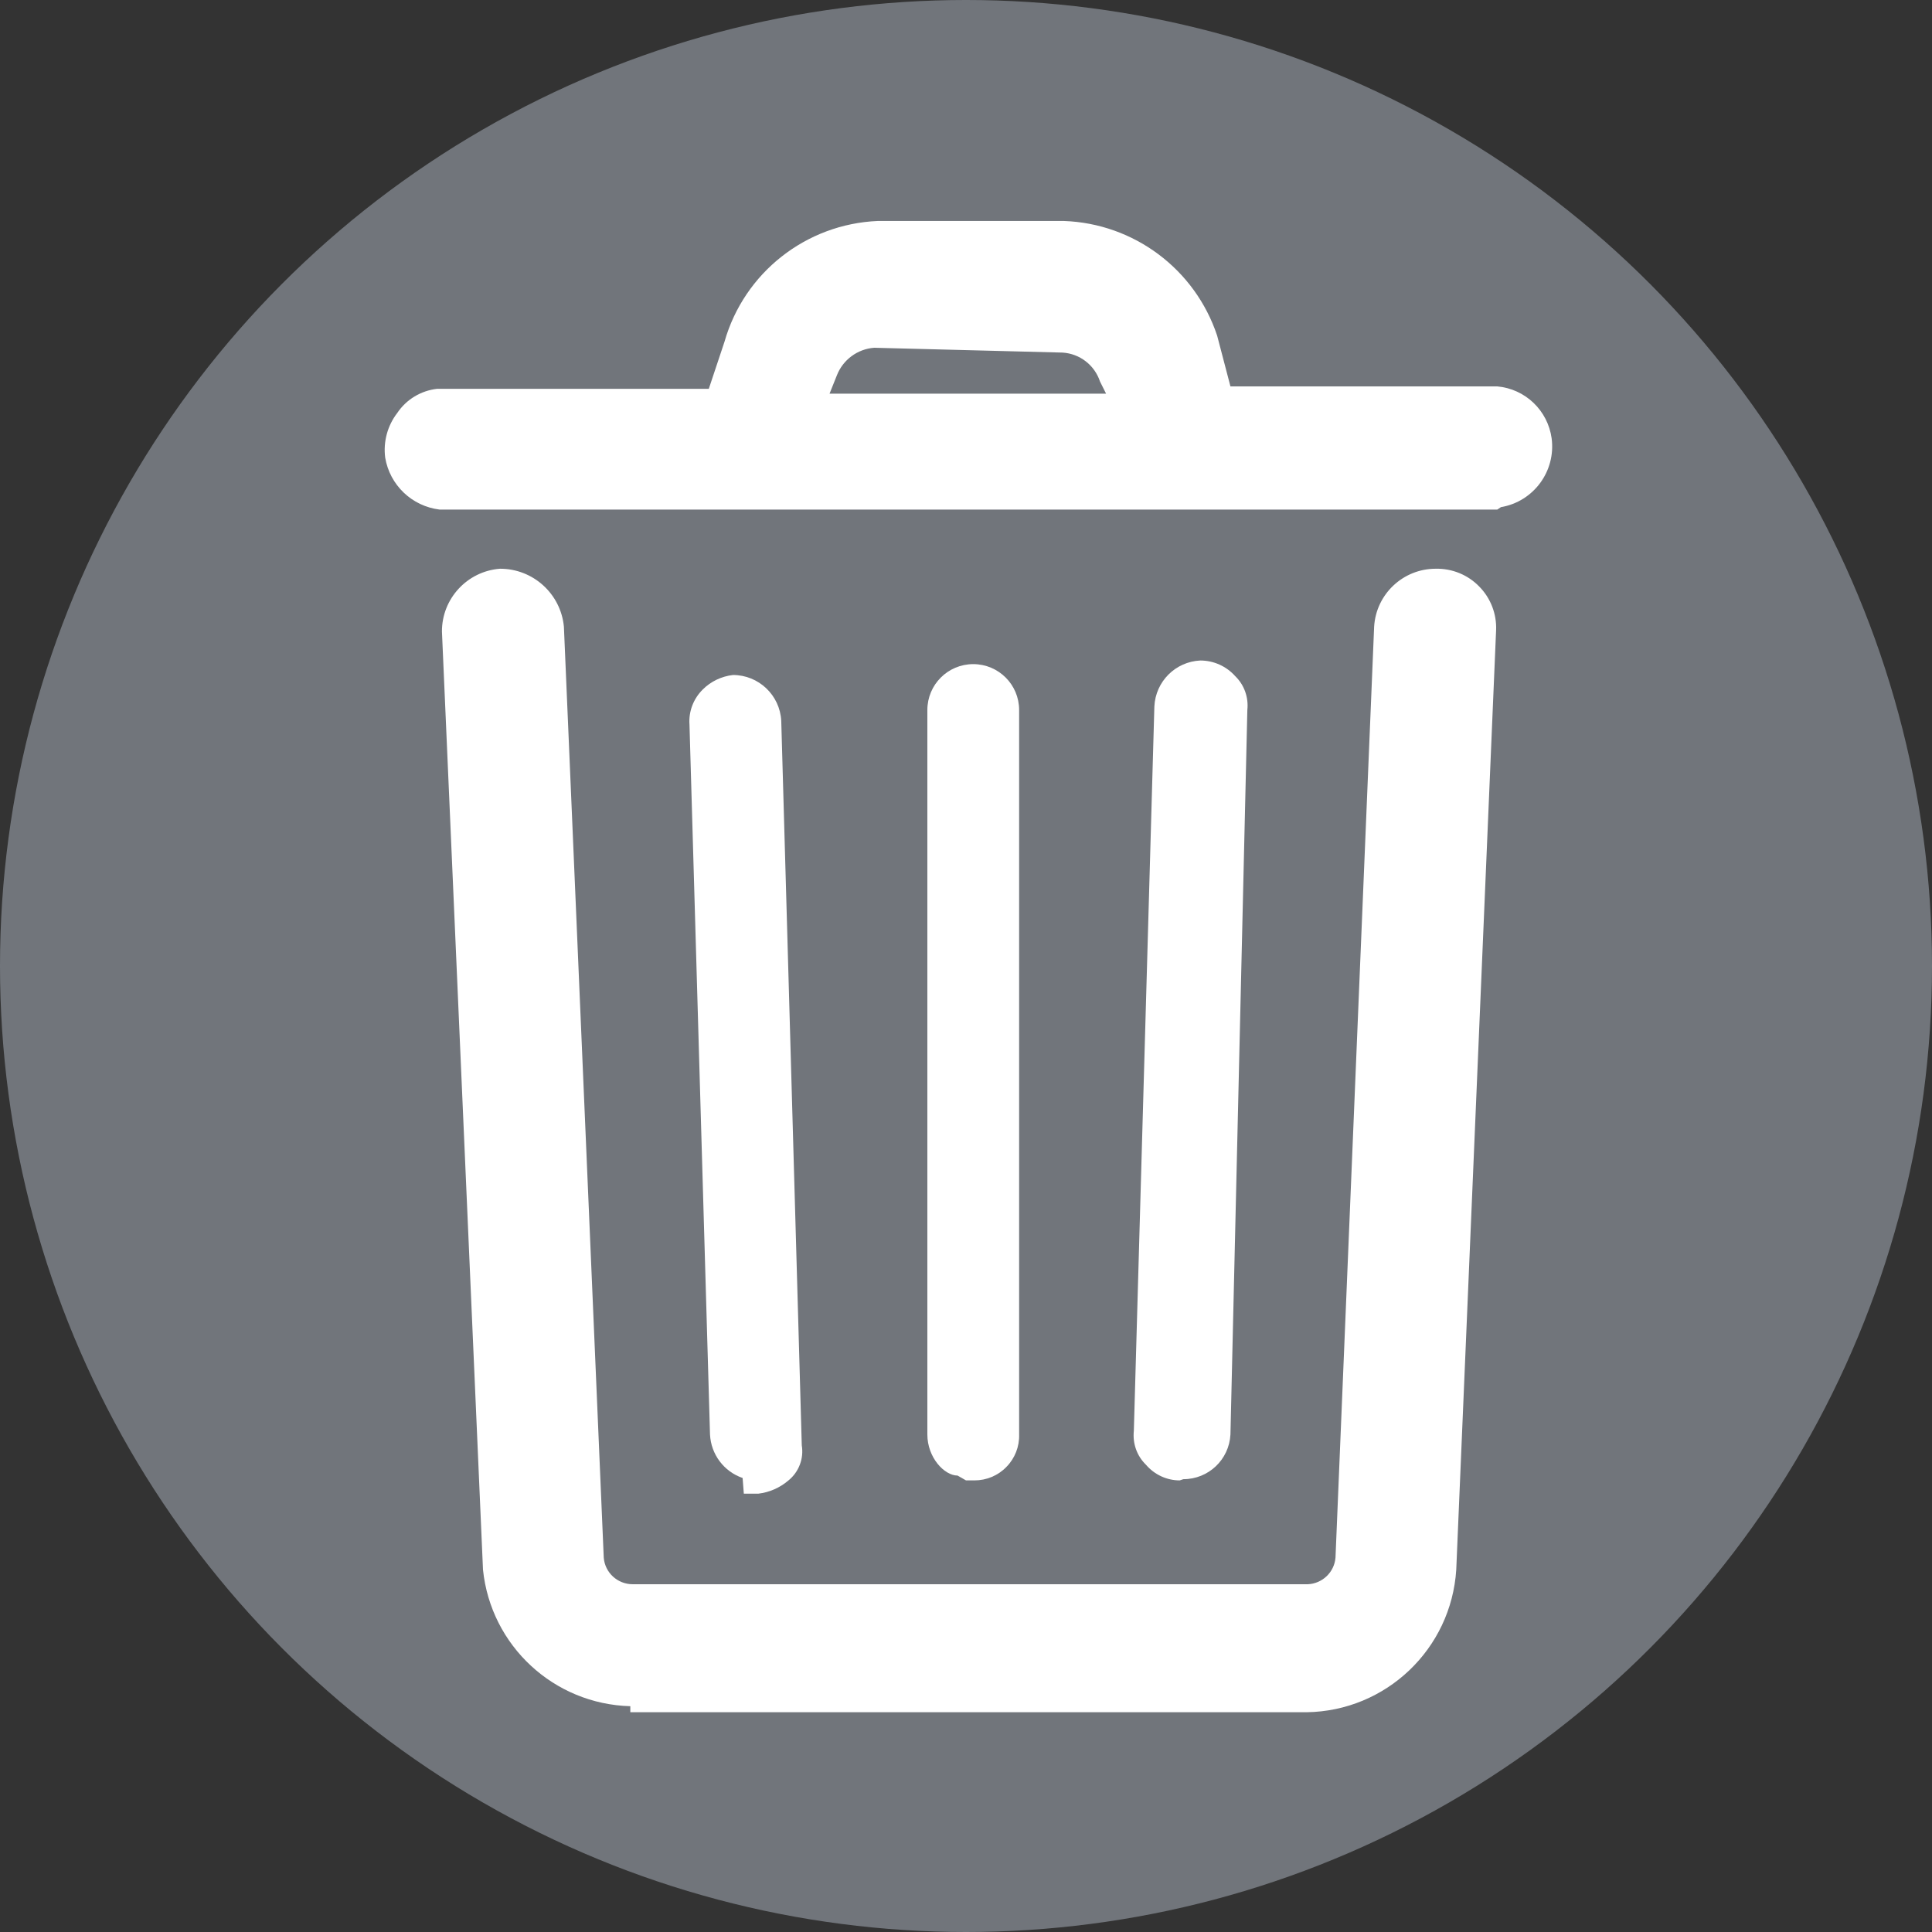 <?xml version="1.0" encoding="UTF-8"?>
<svg width="16px" height="16px" viewBox="0 0 16 16" version="1.1" xmlns="http://www.w3.org/2000/svg" xmlns:xlink="http://www.w3.org/1999/xlink">
    <rect x="0" y="0" width="16" height="16" fill="#333333" stroke="none"/>
    <!-- Generator: sketchtool 63.1 (101010) - https://sketch.com -->
    <title>3F0A25A9-3C56-42C6-B3AC-E582549939FA</title>
    <desc>Created with sketchtool.</desc>
    <g id="Phase-4_Manager" stroke="none" stroke-width="1" fill="none" fill-rule="evenodd">
        <g id="33" transform="translate(-794, -387)">
            <g id="Group-36" transform="translate(401, 138)">
                <g id="delete_image" transform="translate(392, 248)">
                    <rect id="Rectangle" x="0" y="0" width="18" height="18"></rect>
                    <circle id="Oval" fill="#71757B" fill-rule="nonzero" cx="9" cy="9" r="8"></circle>
                    <path d="M6.22,15.13 C5.587,15.113 5.065,14.63 5,14 L4.66,6.23 C4.659,5.958 4.869,5.731 5.14,5.71 L5.14,5.71 C5.414,5.709 5.644,5.917 5.67,6.19 L6,13.9 C6.01,14.025 6.115,14.12 6.24,14.12 L11.83,14.12 C11.951,14.115 12.05,14.021 12.06,13.9 L12.38,6.19 C12.396,5.92 12.62,5.71 12.89,5.71 C13.025,5.707 13.156,5.76 13.25,5.857 C13.345,5.953 13.396,6.085 13.39,6.22 L13.06,14 C13.018,14.657 12.478,15.171 11.82,15.18 L6.22,15.18 L6.22,15.13 Z" id="Path" fill="#FFFFFF" fill-rule="nonzero"></path>
                    <path d="M8.93,13.22 L8.93,13.22 C8.82,13.22 8.68,13.07 8.68,12.88 L8.68,6.88 C8.68,6.67 8.85,6.5 9.06,6.5 C9.27,6.5 9.44,6.67 9.44,6.88 L9.44,12.88 C9.443,12.98 9.405,13.077 9.335,13.148 C9.266,13.22 9.17,13.26 9.07,13.26 L9,13.26 L8.93,13.22 Z" id="Path" fill="#FFFFFF" fill-rule="nonzero"></path>
                    <path d="M7.15,13.24 C6.995,13.187 6.888,13.044 6.88,12.88 L6.71,7 C6.702,6.892 6.743,6.786 6.82,6.71 C6.887,6.643 6.975,6.601 7.07,6.59 L7.07,6.59 C7.283,6.59 7.459,6.757 7.47,6.97 L7.64,12.97 C7.658,13.079 7.616,13.19 7.53,13.26 C7.459,13.321 7.372,13.359 7.28,13.37 L7.16,13.37 L7.15,13.24 Z" id="Path" fill="#FFFFFF" fill-rule="nonzero"></path>
                    <path d="M10.77,13.26 C10.662,13.26 10.56,13.212 10.49,13.13 C10.415,13.057 10.379,12.954 10.39,12.85 L10.56,6.85 C10.57,6.644 10.734,6.48 10.94,6.47 L10.94,6.47 C11.051,6.47 11.156,6.517 11.23,6.6 C11.305,6.673 11.341,6.776 11.33,6.88 L11.19,12.88 C11.179,13.088 11.008,13.25 10.8,13.25 L10.77,13.26 Z" id="Path" fill="#FFFFFF" fill-rule="nonzero"></path>
                    <path d="M13.4,5.22 L4.64,5.22 C4.411,5.192 4.228,5.017 4.19,4.79 C4.173,4.658 4.209,4.525 4.29,4.42 C4.365,4.308 4.486,4.235 4.62,4.22 L6.87,4.22 L7,3.83 C7.163,3.258 7.675,2.855 8.27,2.83 L9.81,2.83 C10.39,2.85 10.897,3.229 11.08,3.78 L11.19,4.2 L13.4,4.2 C13.632,4.221 13.818,4.399 13.85,4.63 C13.886,4.902 13.701,5.154 13.43,5.2 L13.43,5.2 L13.4,5.22 Z M8.24,3.88 C8.101,3.89 7.98,3.98 7.93,4.11 L7.87,4.26 L10.16,4.26 L10.11,4.16 C10.065,4.024 9.943,3.929 9.8,3.92 L8.24,3.88 Z" id="Shape" fill="#FFFFFF" fill-rule="nonzero"></path>
                </g>
            </g>
        </g>
    </g>
</svg>